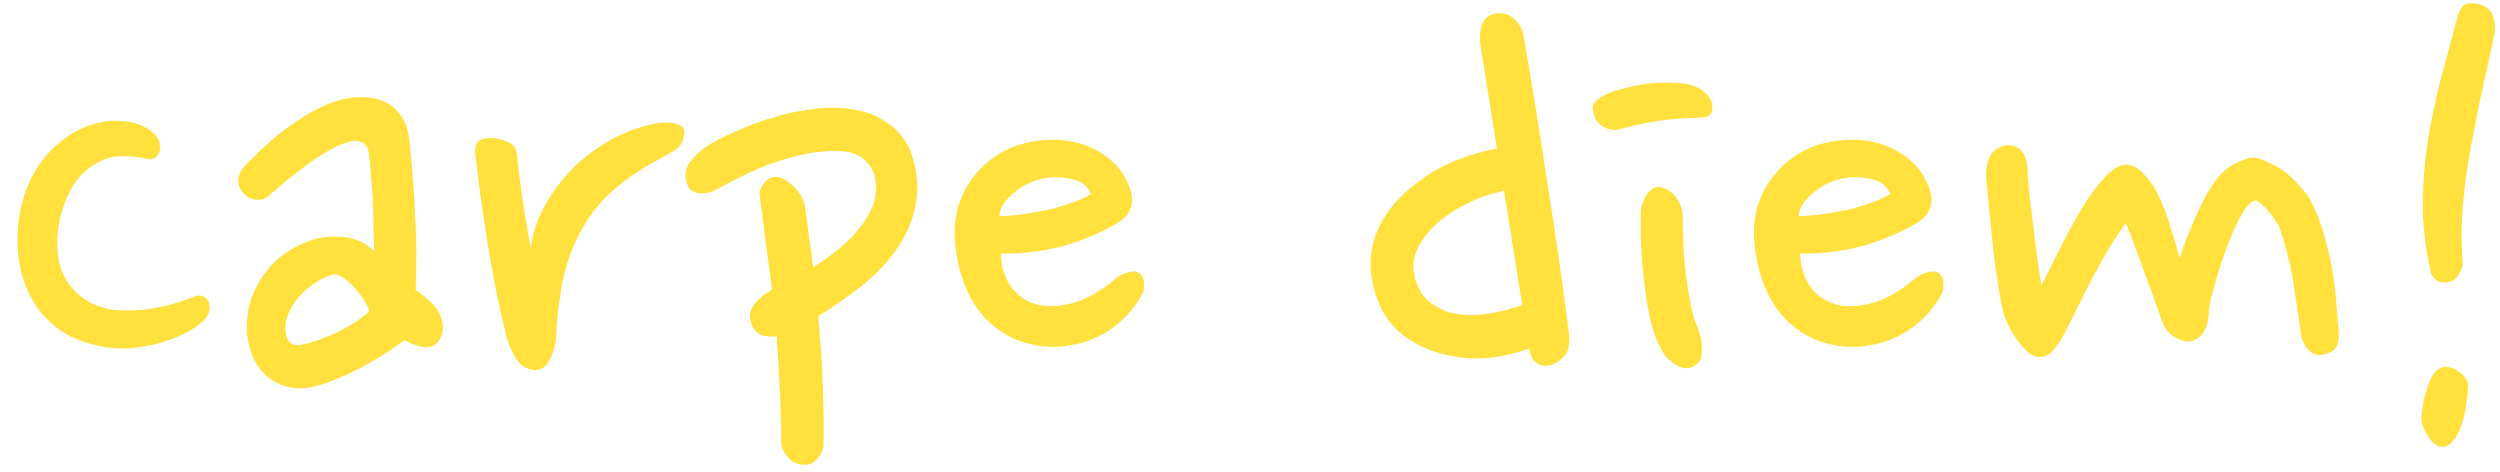 <svg width="127" height="24" viewBox="0 0 127 24" fill="none" xmlns="http://www.w3.org/2000/svg">
<path d="M7.989 6.983C8.077 7.093 8.121 7.236 8.121 7.412C8.143 7.566 8.121 7.698 8.055 7.808C7.945 8.05 7.758 8.138 7.494 8.072C7.032 7.962 6.548 7.918 6.042 7.94C5.536 7.962 5.03 8.16 4.524 8.534C4.018 8.908 3.622 9.458 3.336 10.184C3.05 10.887 2.907 11.624 2.907 12.395C2.907 13.143 3.083 13.791 3.435 14.341C3.809 14.87 4.282 15.255 4.854 15.496C5.206 15.65 5.602 15.739 6.042 15.761C6.482 15.783 6.922 15.771 7.362 15.727C7.824 15.662 8.275 15.573 8.715 15.463C9.155 15.332 9.573 15.188 9.969 15.034C10.101 14.991 10.222 15.002 10.332 15.068C10.464 15.133 10.552 15.222 10.596 15.332C10.706 15.617 10.651 15.903 10.431 16.189C10.167 16.476 9.815 16.729 9.375 16.948C8.935 17.169 8.451 17.345 7.923 17.477C7.395 17.608 6.856 17.686 6.306 17.707C5.756 17.707 5.239 17.642 4.755 17.509C4.073 17.334 3.49 17.081 3.006 16.75C2.544 16.398 2.159 16.003 1.851 15.562C1.543 15.101 1.312 14.617 1.158 14.111C1.004 13.582 0.916 13.043 0.894 12.493C0.85 11.174 1.103 9.986 1.653 8.93C2.225 7.874 3.017 7.093 4.029 6.587C4.777 6.213 5.525 6.07 6.273 6.158C7.043 6.224 7.615 6.499 7.989 6.983ZM20.752 6.851C20.84 7.467 20.906 8.127 20.95 8.831C21.016 9.513 21.06 10.206 21.082 10.909C21.126 11.614 21.148 12.296 21.148 12.956C21.148 13.616 21.137 14.21 21.115 14.738C21.819 15.222 22.237 15.65 22.369 16.024C22.523 16.398 22.545 16.729 22.435 17.015C22.303 17.41 22.061 17.619 21.709 17.642C21.379 17.642 20.994 17.52 20.554 17.279C20.246 17.498 19.894 17.741 19.498 18.005C19.102 18.247 18.684 18.488 18.244 18.73C17.804 18.951 17.364 19.148 16.924 19.325C16.484 19.5 16.077 19.622 15.703 19.688C14.999 19.797 14.361 19.666 13.789 19.291C13.239 18.918 12.865 18.357 12.667 17.608C12.535 17.102 12.502 16.585 12.568 16.058C12.634 15.508 12.799 14.991 13.063 14.507C13.327 14.001 13.679 13.55 14.119 13.153C14.581 12.758 15.12 12.45 15.736 12.229C15.89 12.164 16.099 12.108 16.363 12.065C16.649 12.021 16.935 12.009 17.221 12.031C17.529 12.031 17.837 12.086 18.145 12.197C18.453 12.306 18.739 12.493 19.003 12.758C19.003 12.383 18.992 11.976 18.97 11.537C18.97 11.075 18.959 10.613 18.937 10.15C18.915 9.689 18.882 9.26 18.838 8.864C18.816 8.446 18.783 8.094 18.739 7.808C18.695 7.478 18.563 7.28 18.343 7.214C18.145 7.126 17.892 7.137 17.584 7.247C17.056 7.423 16.44 7.764 15.736 8.27C15.032 8.776 14.361 9.315 13.723 9.887C13.525 10.085 13.294 10.172 13.03 10.15C12.788 10.129 12.579 10.03 12.403 9.854C12.227 9.678 12.128 9.48 12.106 9.26C12.084 9.018 12.172 8.765 12.37 8.501C12.744 8.105 13.162 7.698 13.624 7.28C14.086 6.862 14.57 6.488 15.076 6.158C15.582 5.806 16.099 5.52 16.627 5.3C17.155 5.08 17.683 4.959 18.211 4.937C18.981 4.915 19.575 5.091 19.993 5.465C20.411 5.817 20.664 6.279 20.752 6.851ZM16.924 13.945C16.638 14.011 16.33 14.155 16 14.374C15.692 14.572 15.406 14.825 15.142 15.133C14.9 15.419 14.713 15.749 14.581 16.123C14.471 16.476 14.471 16.828 14.581 17.18C14.625 17.311 14.713 17.41 14.845 17.477C14.999 17.543 15.164 17.553 15.34 17.509C15.868 17.399 16.462 17.191 17.122 16.883C17.804 16.552 18.343 16.201 18.739 15.826C18.739 15.694 18.673 15.53 18.541 15.332C18.409 15.111 18.255 14.902 18.079 14.704C17.903 14.485 17.705 14.297 17.485 14.143C17.287 13.989 17.1 13.924 16.924 13.945ZM34.228 7.676C33.832 7.896 33.414 8.127 32.974 8.369C32.556 8.611 32.127 8.897 31.687 9.227C31.269 9.535 30.862 9.909 30.466 10.348C30.092 10.767 29.751 11.273 29.443 11.867C29.003 12.703 28.706 13.56 28.552 14.441C28.398 15.299 28.299 16.145 28.255 16.982C28.255 17.378 28.156 17.785 27.958 18.203C27.782 18.599 27.529 18.797 27.199 18.797C26.781 18.797 26.44 18.587 26.176 18.169C25.934 17.73 25.769 17.311 25.681 16.916C25.307 15.354 24.999 13.813 24.757 12.296C24.515 10.755 24.306 9.227 24.13 7.709C24.13 7.401 24.218 7.203 24.394 7.115C24.592 7.027 24.812 6.994 25.054 7.016C25.318 7.038 25.571 7.104 25.813 7.214C26.055 7.324 26.198 7.5 26.242 7.742C26.33 8.556 26.44 9.414 26.572 10.316C26.704 11.195 26.836 11.954 26.968 12.592C27.056 11.845 27.298 11.118 27.694 10.415C28.09 9.711 28.574 9.073 29.146 8.501C29.74 7.929 30.4 7.445 31.126 7.049C31.874 6.653 32.633 6.389 33.403 6.257C33.733 6.213 34.008 6.213 34.228 6.257C34.448 6.301 34.602 6.378 34.69 6.488C34.778 6.598 34.789 6.774 34.723 7.016C34.679 7.258 34.514 7.478 34.228 7.676ZM41.831 22.657C41.809 22.899 41.699 23.119 41.501 23.317C41.303 23.538 41.083 23.637 40.841 23.614C40.467 23.593 40.181 23.45 39.983 23.186C39.785 22.922 39.686 22.701 39.686 22.526C39.686 21.689 39.664 20.82 39.62 19.919C39.576 18.994 39.521 18.049 39.455 17.081C39.169 17.125 38.905 17.102 38.663 17.015C38.443 16.904 38.289 16.739 38.201 16.52C38.047 16.145 38.069 15.816 38.267 15.53C38.465 15.243 38.784 14.969 39.224 14.704C39.114 13.89 39.004 13.088 38.894 12.296C38.806 11.504 38.707 10.733 38.597 9.986C38.575 9.854 38.586 9.733 38.63 9.623C38.674 9.513 38.729 9.414 38.795 9.326C38.861 9.216 38.982 9.117 39.158 9.029C39.444 8.919 39.763 9.007 40.115 9.293C40.489 9.579 40.742 9.942 40.874 10.382C40.94 10.8 41.006 11.284 41.072 11.834C41.16 12.361 41.237 12.944 41.303 13.582C41.765 13.296 42.194 12.989 42.59 12.659C43.008 12.329 43.36 11.976 43.646 11.602C43.954 11.229 44.185 10.844 44.339 10.447C44.493 10.03 44.537 9.601 44.471 9.161C44.427 8.787 44.262 8.457 43.976 8.171C43.69 7.863 43.239 7.698 42.623 7.676C42.073 7.654 41.523 7.698 40.973 7.808C40.445 7.918 39.917 8.061 39.389 8.237C38.883 8.413 38.377 8.622 37.871 8.864C37.387 9.106 36.914 9.348 36.452 9.59C36.144 9.766 35.836 9.843 35.528 9.821C35.242 9.777 35.055 9.667 34.967 9.491C34.769 9.051 34.78 8.655 35 8.303C35.242 7.951 35.605 7.621 36.089 7.313C36.507 7.071 37.002 6.829 37.574 6.587C38.168 6.323 38.784 6.103 39.422 5.927C40.082 5.729 40.742 5.597 41.402 5.531C42.084 5.443 42.733 5.454 43.349 5.564C43.965 5.652 44.515 5.861 44.999 6.191C45.505 6.499 45.912 6.961 46.22 7.577C46.594 8.589 46.693 9.524 46.517 10.382C46.363 11.217 46.033 11.988 45.527 12.691C45.043 13.373 44.438 14.001 43.712 14.572C43.008 15.123 42.293 15.617 41.567 16.058C41.677 17.245 41.754 18.422 41.798 19.588C41.842 20.755 41.853 21.777 41.831 22.657ZM56.807 11.306C55.949 11.812 55.025 12.207 54.035 12.493C53.045 12.758 51.978 12.889 50.834 12.889C50.878 13.659 51.098 14.275 51.494 14.738C51.89 15.178 52.385 15.441 52.979 15.53C53.331 15.573 53.683 15.562 54.035 15.496C54.409 15.431 54.75 15.332 55.058 15.2C55.388 15.046 55.685 14.88 55.949 14.704C56.213 14.528 56.444 14.352 56.642 14.177C56.84 14.001 57.049 13.89 57.269 13.847C57.489 13.78 57.654 13.77 57.764 13.813C58.072 13.924 58.182 14.254 58.094 14.803C57.742 15.508 57.236 16.113 56.576 16.619C55.916 17.102 55.179 17.41 54.365 17.543C53.661 17.674 52.935 17.642 52.187 17.444C51.439 17.245 50.768 16.86 50.174 16.288C49.668 15.783 49.283 15.188 49.019 14.507C48.755 13.825 48.59 13.12 48.524 12.395C48.458 11.713 48.513 11.063 48.689 10.447C48.887 9.832 49.184 9.293 49.58 8.831C49.976 8.347 50.471 7.951 51.065 7.643C51.659 7.335 52.352 7.159 53.144 7.115C54.09 7.049 54.948 7.225 55.718 7.643C56.488 8.061 57.027 8.644 57.335 9.392C57.511 9.81 57.555 10.172 57.467 10.48C57.401 10.789 57.181 11.063 56.807 11.306ZM53.012 9.062C52.792 9.106 52.55 9.183 52.286 9.293C52.044 9.403 51.813 9.546 51.593 9.722C51.395 9.876 51.208 10.062 51.032 10.283C50.878 10.48 50.79 10.711 50.768 10.976C51.142 10.976 51.549 10.943 51.989 10.877C52.451 10.81 52.891 10.733 53.309 10.646C53.749 10.536 54.145 10.415 54.497 10.283C54.871 10.15 55.179 10.008 55.421 9.854C55.245 9.436 54.915 9.183 54.431 9.095C53.969 8.985 53.496 8.974 53.012 9.062ZM75.217 2.33C75.151 1.934 75.173 1.571 75.283 1.241C75.415 0.911 75.668 0.724 76.042 0.68C76.372 0.636 76.658 0.724 76.9 0.944C77.164 1.164 77.329 1.45 77.395 1.802C77.835 4.332 78.242 6.851 78.616 9.359C79.012 11.845 79.364 14.287 79.672 16.684C79.76 17.323 79.716 17.762 79.54 18.005C79.364 18.224 79.155 18.39 78.913 18.5C78.649 18.61 78.396 18.61 78.154 18.5C77.934 18.39 77.791 18.192 77.725 17.905L77.692 17.707L77.56 17.741C76.834 18.005 76.075 18.159 75.283 18.203C74.491 18.224 73.732 18.125 73.006 17.905C72.28 17.686 71.631 17.334 71.059 16.849C70.509 16.343 70.113 15.706 69.871 14.935C69.343 13.242 69.673 11.701 70.861 10.316C71.367 9.744 71.994 9.227 72.742 8.765C73.49 8.303 74.392 7.94 75.448 7.676L76.042 7.544L75.217 2.33ZM71.884 14.111C72.016 14.639 72.258 15.046 72.61 15.332C72.962 15.617 73.38 15.816 73.864 15.925C74.348 16.014 74.865 16.024 75.415 15.959C75.965 15.893 76.504 15.771 77.032 15.595L77.329 15.496L76.405 9.689L75.745 9.854C75.283 9.986 74.788 10.194 74.26 10.48C73.754 10.745 73.303 11.063 72.907 11.438C72.511 11.812 72.203 12.229 71.983 12.691C71.785 13.153 71.752 13.627 71.884 14.111ZM86.978 5.597C86.934 5.817 86.781 5.938 86.516 5.96C86.252 5.982 86.032 5.993 85.856 5.993C85.306 6.015 84.734 6.07 84.141 6.158C83.569 6.246 82.963 6.378 82.326 6.554C82.061 6.642 81.775 6.609 81.468 6.455C81.159 6.301 80.972 5.993 80.906 5.531C80.906 5.355 80.972 5.212 81.105 5.102C81.237 4.992 81.391 4.893 81.567 4.805C81.853 4.673 82.194 4.563 82.59 4.475C82.986 4.365 83.382 4.288 83.778 4.244C84.195 4.2 84.591 4.189 84.966 4.211C85.34 4.211 85.647 4.244 85.889 4.31C86.242 4.42 86.516 4.585 86.715 4.805C86.934 5.025 87.022 5.289 86.978 5.597ZM86.219 16.585C86.374 16.938 86.451 17.323 86.451 17.741C86.472 18.137 86.362 18.412 86.121 18.566C85.812 18.764 85.483 18.753 85.13 18.532C84.778 18.312 84.514 18.015 84.338 17.642C84.097 17.18 83.909 16.619 83.778 15.959C83.645 15.277 83.546 14.605 83.481 13.945C83.415 13.286 83.371 12.669 83.349 12.098C83.349 11.525 83.349 11.097 83.349 10.81C83.371 10.502 83.459 10.216 83.612 9.953C83.766 9.689 83.965 9.535 84.207 9.491C84.603 9.513 84.921 9.7 85.163 10.052C85.406 10.382 85.516 10.8 85.493 11.306C85.493 11.701 85.504 12.142 85.526 12.626C85.549 13.11 85.593 13.594 85.659 14.078C85.725 14.562 85.802 15.034 85.889 15.496C85.978 15.937 86.088 16.299 86.219 16.585ZM97.413 11.306C96.555 11.812 95.631 12.207 94.641 12.493C93.651 12.758 92.584 12.889 91.44 12.889C91.484 13.659 91.704 14.275 92.1 14.738C92.496 15.178 92.991 15.441 93.585 15.53C93.937 15.573 94.289 15.562 94.641 15.496C95.015 15.431 95.356 15.332 95.664 15.2C95.994 15.046 96.291 14.88 96.555 14.704C96.819 14.528 97.05 14.352 97.248 14.177C97.446 14.001 97.655 13.89 97.875 13.847C98.095 13.78 98.26 13.77 98.37 13.813C98.678 13.924 98.788 14.254 98.7 14.803C98.348 15.508 97.842 16.113 97.182 16.619C96.522 17.102 95.785 17.41 94.971 17.543C94.267 17.674 93.541 17.642 92.793 17.444C92.045 17.245 91.374 16.86 90.78 16.288C90.274 15.783 89.889 15.188 89.625 14.507C89.361 13.825 89.196 13.12 89.13 12.395C89.064 11.713 89.119 11.063 89.295 10.447C89.493 9.832 89.79 9.293 90.186 8.831C90.582 8.347 91.077 7.951 91.671 7.643C92.265 7.335 92.958 7.159 93.75 7.115C94.696 7.049 95.554 7.225 96.324 7.643C97.094 8.061 97.633 8.644 97.941 9.392C98.117 9.81 98.161 10.172 98.073 10.48C98.007 10.789 97.787 11.063 97.413 11.306ZM93.618 9.062C93.398 9.106 93.156 9.183 92.892 9.293C92.65 9.403 92.419 9.546 92.199 9.722C92.001 9.876 91.814 10.062 91.638 10.283C91.484 10.48 91.396 10.711 91.374 10.976C91.748 10.976 92.155 10.943 92.595 10.877C93.057 10.81 93.497 10.733 93.915 10.646C94.355 10.536 94.751 10.415 95.103 10.283C95.477 10.15 95.785 10.008 96.027 9.854C95.851 9.436 95.521 9.183 95.037 9.095C94.575 8.985 94.102 8.974 93.618 9.062ZM102.976 8.402C102.998 8.754 103.031 9.194 103.075 9.722C103.141 10.227 103.207 10.767 103.273 11.338C103.339 11.889 103.405 12.438 103.471 12.989C103.559 13.539 103.636 14.044 103.702 14.507C103.944 14.023 104.241 13.428 104.593 12.725C104.945 12.021 105.308 11.35 105.682 10.711C106.078 10.052 106.474 9.502 106.87 9.062C107.288 8.6 107.662 8.369 107.992 8.369C108.344 8.369 108.663 8.545 108.949 8.897C109.257 9.227 109.521 9.634 109.741 10.117C109.961 10.601 110.148 11.118 110.302 11.668C110.478 12.219 110.621 12.703 110.731 13.12C110.819 12.835 110.929 12.515 111.061 12.164C111.215 11.79 111.369 11.415 111.523 11.041C111.699 10.646 111.886 10.261 112.084 9.887C112.304 9.513 112.535 9.183 112.777 8.897C113.063 8.589 113.371 8.369 113.701 8.237C114.031 8.083 114.273 8.006 114.427 8.006C114.625 8.006 114.856 8.072 115.12 8.204C115.406 8.314 115.692 8.468 115.978 8.666C116.264 8.864 116.528 9.106 116.77 9.392C117.034 9.656 117.243 9.931 117.397 10.216C117.705 10.81 117.947 11.46 118.123 12.164C118.321 12.867 118.464 13.539 118.552 14.177C118.64 14.815 118.695 15.386 118.717 15.893C118.761 16.377 118.794 16.718 118.816 16.916C118.816 17.201 118.783 17.422 118.717 17.576C118.651 17.707 118.53 17.817 118.354 17.905C118.112 18.015 117.903 18.059 117.727 18.038C117.551 17.994 117.408 17.916 117.298 17.806C117.188 17.697 117.1 17.576 117.034 17.444C116.968 17.29 116.924 17.157 116.902 17.047C116.836 16.541 116.759 16.024 116.671 15.496C116.605 14.969 116.528 14.463 116.44 13.979C116.352 13.473 116.242 13.011 116.11 12.592C116 12.152 115.879 11.768 115.747 11.438C115.703 11.35 115.626 11.239 115.516 11.107C115.428 10.954 115.318 10.81 115.186 10.678C115.076 10.546 114.966 10.437 114.856 10.348C114.746 10.261 114.669 10.206 114.625 10.184C114.405 10.184 114.174 10.393 113.932 10.81C113.69 11.207 113.459 11.691 113.239 12.262C113.019 12.835 112.81 13.44 112.612 14.078C112.436 14.694 112.304 15.222 112.216 15.662C112.216 16.233 112.106 16.663 111.886 16.948C111.666 17.212 111.435 17.345 111.193 17.345C110.951 17.345 110.687 17.256 110.401 17.081C110.137 16.883 109.961 16.663 109.873 16.421C109.741 16.069 109.598 15.672 109.444 15.232C109.29 14.793 109.125 14.341 108.949 13.88C108.795 13.418 108.63 12.966 108.454 12.527C108.3 12.086 108.146 11.691 107.992 11.338C107.684 11.757 107.376 12.219 107.068 12.725C106.782 13.23 106.496 13.748 106.21 14.275C105.946 14.803 105.682 15.332 105.418 15.86C105.176 16.366 104.945 16.817 104.725 17.212C104.571 17.454 104.406 17.674 104.23 17.872C104.054 18.049 103.845 18.137 103.603 18.137C103.427 18.137 103.24 18.059 103.042 17.905C102.844 17.73 102.657 17.52 102.481 17.279C102.305 17.037 102.14 16.762 101.986 16.453C101.854 16.145 101.755 15.838 101.689 15.53C101.513 14.584 101.359 13.55 101.227 12.428C101.117 11.284 101.007 10.172 100.897 9.095C100.875 8.721 100.919 8.38 101.029 8.072C101.161 7.742 101.403 7.522 101.755 7.412C102.129 7.346 102.415 7.401 102.613 7.577C102.811 7.753 102.932 8.028 102.976 8.402ZM126.706 1.769C126.508 2.737 126.299 3.694 126.079 4.64C125.881 5.586 125.694 6.532 125.518 7.478C125.342 8.424 125.21 9.37 125.122 10.316C125.034 11.261 125.023 12.207 125.089 13.153C125.133 13.396 125.089 13.627 124.957 13.847C124.847 14.066 124.715 14.21 124.561 14.275C124.077 14.451 123.725 14.331 123.505 13.912C123.241 12.79 123.098 11.68 123.076 10.579C123.076 9.48 123.153 8.391 123.307 7.313C123.483 6.235 123.703 5.168 123.967 4.112C124.253 3.034 124.539 1.967 124.825 0.911C124.935 0.471 125.111 0.229 125.353 0.185C125.595 0.141 125.826 0.163 126.046 0.251C126.376 0.361 126.585 0.581 126.673 0.911C126.761 1.241 126.772 1.527 126.706 1.769ZM125.386 19.523C125.386 19.765 125.353 20.095 125.287 20.512C125.243 20.909 125.155 21.282 125.023 21.634C124.913 21.986 124.748 22.273 124.528 22.492C124.33 22.712 124.077 22.756 123.769 22.625C123.593 22.515 123.417 22.305 123.241 21.997C123.065 21.689 122.988 21.404 123.01 21.14C123.054 20.611 123.164 20.095 123.34 19.588C123.516 19.082 123.747 18.774 124.033 18.665C124.165 18.62 124.308 18.62 124.462 18.665C124.638 18.709 124.792 18.785 124.924 18.895C125.056 18.983 125.166 19.093 125.254 19.226C125.342 19.335 125.386 19.434 125.386 19.523Z" fill="#FFE03D"/>
</svg>

